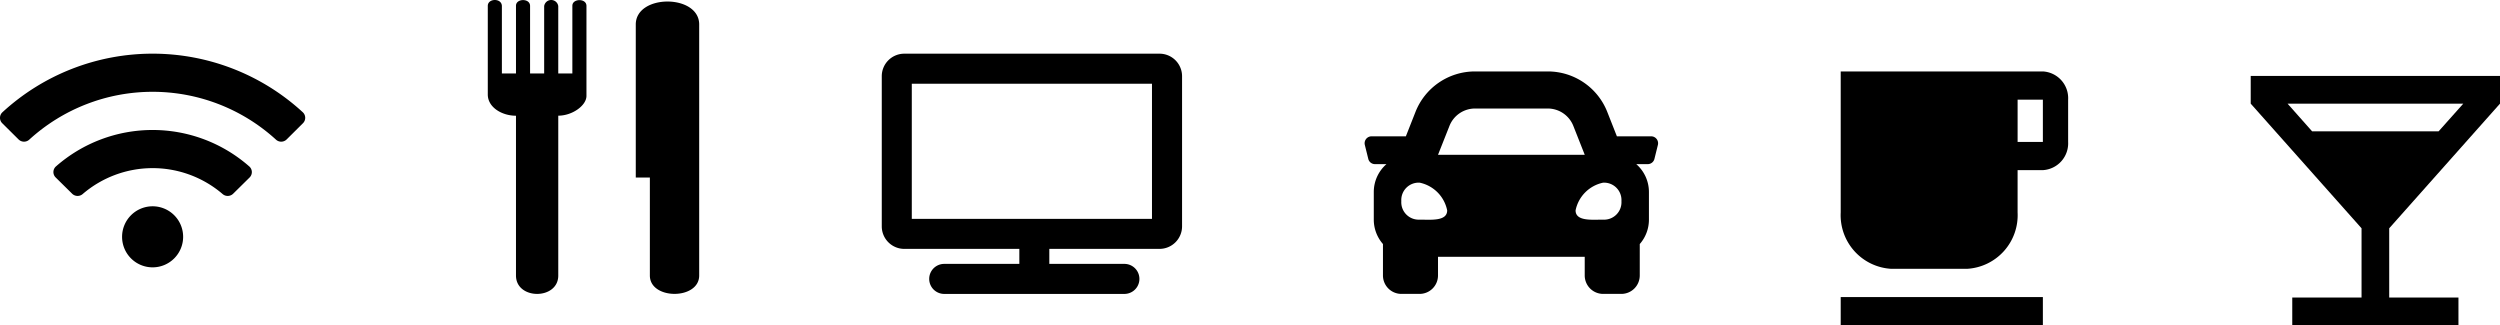<svg xmlns="http://www.w3.org/2000/svg" width="236.849" height="30.813" viewBox="0 0 236.849 30.813">
  <g id="Grupo_21" data-name="Grupo 21" transform="translate(-87.532 -436.889)">
    <path id="Icon_material-local-bar" data-name="Icon material-local-bar" d="M28.117,7.124V4.5H4.5V7.124L15,18.933v6.56H8.436v2.624H24.181V25.493h-6.56v-6.56Zm-17.8,2.624L7.99,7.124H24.64L22.3,9.748Z" transform="translate(296.264 439.584)"/>
    <path id="Icon_material-free-breakfast" data-name="Icon material-free-breakfast" d="M25.153,4.5H6V17.858A5.087,5.087,0,0,0,10.788,23.2h7.182a5.087,5.087,0,0,0,4.788-5.343V13.851h2.394a2.544,2.544,0,0,0,2.394-2.672V7.172A2.535,2.535,0,0,0,25.153,4.5Zm0,6.679H22.759V7.172h2.394ZM6,25.873H25.153v2.672H6Z" transform="translate(255.92 439.157)"/>
    <path id="Icon_map-restaurant" data-name="Icon map-restaurant" d="M15.212,1.261V7.681H13.876V1.3a.674.674,0,0,0-1.335,0V7.681H11.206v-6.4c0-.747-1.335-.721-1.335-.019V7.681H8.535V1.306C8.535.515,7.2.544,7.2,1.275v8.4c0,1.211,1.335,2.009,2.671,2.009V26.825c0,2.32,4.006,2.32,4.006,0V11.679c1.335,0,2.671-.964,2.671-1.872V1.279c0-.74-1.335-.711-1.335-.019ZM21.22,3.04v14.5h1.335v9.282c0,2.32,4.673,2.32,4.673,0V3.04C27.229.14,21.22.14,21.22,3.04Z" transform="translate(126.545 436.169)"/>
    <path id="Icon_awesome-car" data-name="Icon awesome-car" d="M27.155,10.647H23.9L23,8.364A6.053,6.053,0,0,0,17.352,4.5h-6.9A6.055,6.055,0,0,0,4.807,8.364l-.9,2.283H.652a.657.657,0,0,0-.632.818l.326,1.317a.653.653,0,0,0,.632.5h1.09a3.5,3.5,0,0,0-1.2,2.635v2.635a3.505,3.505,0,0,0,.869,2.3V23.82a1.747,1.747,0,0,0,1.738,1.756H5.214A1.747,1.747,0,0,0,6.952,23.82V22.064h13.9V23.82a1.747,1.747,0,0,0,1.738,1.756h1.738a1.747,1.747,0,0,0,1.738-1.756V20.853a3.5,3.5,0,0,0,.869-2.3V15.917a3.505,3.505,0,0,0-1.2-2.635h1.09a.653.653,0,0,0,.632-.5l.326-1.317a.657.657,0,0,0-.633-.818ZM8.034,9.669a2.607,2.607,0,0,1,2.421-1.656h6.9a2.607,2.607,0,0,1,2.421,1.656L20.855,12.4H6.952L8.034,9.669ZM5.214,18.54a1.648,1.648,0,0,1-1.738-1.751,1.648,1.648,0,0,1,1.738-1.751,3.361,3.361,0,0,1,2.607,2.626C7.821,18.715,6.257,18.54,5.214,18.54Zm17.379,0c-1.043,0-2.607.175-2.607-.875a3.361,3.361,0,0,1,2.607-2.626,1.648,1.648,0,0,1,1.738,1.751,1.648,1.648,0,0,1-1.738,1.751Z" transform="translate(216.816 439.157)"/>
    <path id="Icon_awesome-tv" data-name="Icon awesome-tv" d="M26.316,0H2.134A2.134,2.134,0,0,0,0,2.134V16.359a2.134,2.134,0,0,0,2.134,2.134h10.9v1.422H5.917a1.422,1.422,0,0,0,0,2.845h17.07a1.422,1.422,0,0,0,0-2.845H15.874V18.492H26.316a2.134,2.134,0,0,0,2.134-2.134V2.134A2.134,2.134,0,0,0,26.316,0ZM25.6,15.647H2.845V2.845H25.6Z" transform="translate(171.07 441.975)"/>
    <path id="Icon_awesome-wifi" data-name="Icon awesome-wifi" d="M28.687,7.8A21.008,21.008,0,0,0,.23,7.8.718.718,0,0,0,.214,8.84l1.547,1.535a.734.734,0,0,0,1.012.017,17.335,17.335,0,0,1,23.371,0,.734.734,0,0,0,1.012-.017L28.7,8.84A.719.719,0,0,0,28.687,7.8ZM14.458,16.708A2.892,2.892,0,1,0,17.35,19.6,2.891,2.891,0,0,0,14.458,16.708Zm9.157-3.777a13.871,13.871,0,0,0-18.314,0,.714.714,0,0,0-.026,1.046l1.556,1.536a.738.738,0,0,0,1,.036,10.176,10.176,0,0,1,13.261,0,.737.737,0,0,0,1-.036l1.556-1.536A.714.714,0,0,0,23.616,12.932Z" transform="translate(87.532 439.725)"/>
  </g>
</svg>
